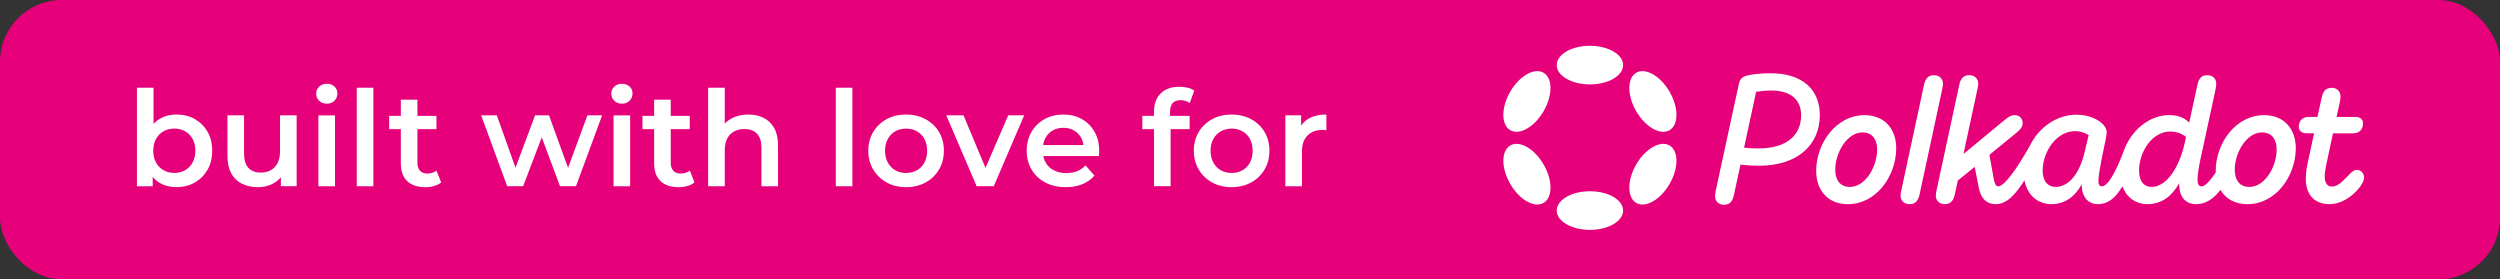 <?xml version="1.0" encoding="UTF-8"?>
<svg id="Layer_1" data-name="Layer 1" xmlns="http://www.w3.org/2000/svg" viewBox="0 0 902.14 100.81">
  <rect x="0" y="0" width="902.14" height="100.81" fill="#333333" stroke="none"/>
  <defs>
    <style>
      .cls-1 {
        fill: #e6007a;
      }

      .cls-2 {
        fill: #fff;
      }
    </style>
  </defs>
  <g>
    <rect class="cls-1" width="902.14" height="100.81" rx="22.28" ry="22.28"/>
    <g>
      <path class="cls-2" d="m49.41,67.2V31.66h5.99v15.91l-.48,6.8.19,6.8v6.04h-5.7Zm14.18.33c-2.17,0-4.1-.48-5.8-1.44-1.69-.96-3.03-2.4-4-4.34-.98-1.93-1.46-4.38-1.46-7.35s.5-5.46,1.51-7.38c1.01-1.92,2.36-3.35,4.07-4.29,1.71-.94,3.6-1.41,5.68-1.41,2.52,0,4.75.54,6.68,1.63,1.93,1.09,3.46,2.6,4.6,4.55,1.13,1.95,1.7,4.25,1.7,6.9s-.57,4.95-1.7,6.9c-1.13,1.95-2.67,3.47-4.6,4.58-1.93,1.1-4.16,1.65-6.68,1.65Zm-.67-5.13c1.44,0,2.72-.32,3.86-.96,1.13-.64,2.04-1.56,2.71-2.78.67-1.21,1.01-2.63,1.01-4.26s-.34-3.09-1.01-4.29c-.67-1.2-1.57-2.12-2.71-2.75-1.13-.64-2.42-.96-3.86-.96s-2.73.32-3.88.96c-1.15.64-2.06,1.56-2.73,2.75-.67,1.2-1.01,2.63-1.01,4.29s.33,3.05,1.01,4.26c.67,1.21,1.58,2.14,2.73,2.78,1.15.64,2.44.96,3.88.96Z"/>
      <path class="cls-2" d="m93.1,67.54c-2.17,0-4.09-.41-5.75-1.22-1.66-.81-2.96-2.06-3.88-3.74-.93-1.68-1.39-3.79-1.39-6.35v-14.61h5.99v13.8c0,2.3.52,4.02,1.56,5.15,1.04,1.13,2.52,1.7,4.43,1.7,1.41,0,2.63-.29,3.67-.86s1.85-1.44,2.44-2.59c.59-1.15.89-2.57.89-4.26v-12.94h5.99v25.58h-5.7v-6.9l1.01,2.11c-.86,1.66-2.12,2.93-3.78,3.81-1.66.88-3.48,1.32-5.46,1.32Z"/>
      <path class="cls-2" d="m117.92,37.41c-1.12,0-2.04-.35-2.75-1.05-.72-.7-1.08-1.55-1.08-2.54s.36-1.88,1.08-2.56c.72-.69,1.64-1.03,2.75-1.03s2.04.33,2.75.98c.72.66,1.08,1.48,1.08,2.47,0,1.05-.35,1.94-1.05,2.66s-1.63,1.08-2.78,1.08Zm-3.02,29.8v-25.58h5.99v25.58h-5.99Z"/>
      <path class="cls-2" d="m128.74,67.2V31.66h5.99v35.55h-5.99Z"/>
      <path class="cls-2" d="m140.43,46.6v-4.79h17.06v4.79h-17.06Zm13.03,20.94c-2.81,0-4.98-.73-6.52-2.18-1.53-1.45-2.3-3.6-2.3-6.44v-22.95h5.99v22.81c0,1.21.31,2.16.93,2.83s1.49,1.01,2.61,1.01c1.34,0,2.46-.35,3.35-1.05l1.68,4.26c-.7.58-1.57,1.01-2.59,1.29-1.02.29-2.08.43-3.16.43Z"/>
      <path class="cls-2" d="m183.02,67.2l-9.39-25.58h5.65l8.05,22.57h-2.68l8.43-22.57h5.03l8.19,22.57h-2.63l8.29-22.57h5.32l-9.44,25.58h-5.75l-7.47-19.98h1.77l-7.62,19.98h-5.75Z"/>
      <path class="cls-2" d="m224.42,37.41c-1.12,0-2.04-.35-2.75-1.05-.72-.7-1.08-1.55-1.08-2.54s.36-1.88,1.08-2.56c.72-.69,1.64-1.03,2.75-1.03s2.04.33,2.75.98c.72.66,1.08,1.48,1.08,2.47,0,1.05-.35,1.94-1.05,2.66-.7.72-1.63,1.08-2.78,1.08Zm-3.02,29.8v-25.58h5.99v25.58h-5.99Z"/>
      <path class="cls-2" d="m231.84,46.6v-4.79h17.06v4.79h-17.06Zm13.03,20.94c-2.81,0-4.98-.73-6.52-2.18-1.53-1.45-2.3-3.6-2.3-6.44v-22.95h5.99v22.81c0,1.21.31,2.16.93,2.83s1.49,1.01,2.61,1.01c1.34,0,2.46-.35,3.35-1.05l1.68,4.26c-.7.58-1.57,1.01-2.59,1.29-1.02.29-2.08.43-3.16.43Z"/>
      <path class="cls-2" d="m270.07,41.33c2.04,0,3.87.4,5.49,1.2,1.61.8,2.88,2.02,3.81,3.67.93,1.65,1.39,3.76,1.39,6.35v14.66h-5.99v-13.89c0-2.27-.54-3.96-1.61-5.08-1.07-1.12-2.56-1.68-4.48-1.68-1.41,0-2.65.29-3.74.86-1.09.58-1.92,1.43-2.52,2.56-.59,1.13-.89,2.56-.89,4.29v12.94h-5.99V31.66h5.99v16.86l-1.29-2.11c.89-1.63,2.2-2.88,3.9-3.76,1.71-.88,3.68-1.32,5.92-1.32Z"/>
      <path class="cls-2" d="m301.6,67.2V31.66h5.99v35.55h-5.99Z"/>
      <path class="cls-2" d="m326.94,67.54c-2.62,0-4.95-.57-7-1.7s-3.66-2.69-4.84-4.67-1.77-4.23-1.77-6.76.59-4.81,1.77-6.78c1.18-1.96,2.79-3.5,4.84-4.62,2.04-1.12,4.38-1.68,7-1.68s5.01.56,7.07,1.68c2.06,1.12,3.67,2.65,4.84,4.6s1.75,4.22,1.75,6.8-.58,4.78-1.75,6.76-2.78,3.54-4.84,4.67c-2.06,1.13-4.42,1.7-7.07,1.7Zm0-5.13c1.47,0,2.78-.32,3.93-.96,1.15-.64,2.05-1.56,2.71-2.78.65-1.21.98-2.63.98-4.26s-.33-3.09-.98-4.29c-.66-1.2-1.56-2.12-2.71-2.75-1.15-.64-2.44-.96-3.88-.96s-2.77.32-3.9.96c-1.13.64-2.04,1.56-2.71,2.75-.67,1.2-1.01,2.63-1.01,4.29s.34,3.05,1.01,4.26c.67,1.21,1.57,2.14,2.71,2.78,1.13.64,2.42.96,3.86.96Z"/>
      <path class="cls-2" d="m352.43,67.2l-10.97-25.58h6.23l9.44,22.57h-3.07l9.77-22.57h5.75l-10.97,25.58h-6.18Z"/>
      <path class="cls-2" d="m384.62,67.54c-2.84,0-5.33-.57-7.45-1.7-2.12-1.13-3.77-2.69-4.93-4.67-1.17-1.98-1.75-4.23-1.75-6.76s.57-4.81,1.7-6.78c1.13-1.96,2.7-3.5,4.69-4.62,2-1.12,4.27-1.68,6.83-1.68s4.71.54,6.66,1.63c1.95,1.09,3.48,2.62,4.6,4.6,1.12,1.98,1.68,4.31,1.68,6.99,0,.26,0,.54-.02.86-.02.32-.04.62-.07.91h-21.32v-3.98h18.16l-2.35,1.25c.03-1.47-.27-2.76-.91-3.88-.64-1.12-1.51-2-2.61-2.63-1.1-.64-2.37-.96-3.81-.96s-2.75.32-3.86.96c-1.1.64-1.96,1.53-2.59,2.66s-.93,2.47-.93,4v.96c0,1.53.35,2.89,1.05,4.07.7,1.18,1.69,2.09,2.97,2.73,1.28.64,2.75.96,4.41.96,1.44,0,2.73-.22,3.88-.67,1.15-.45,2.17-1.15,3.07-2.11l3.21,3.69c-1.15,1.34-2.6,2.37-4.34,3.09-1.74.72-3.73,1.08-5.96,1.08Z"/>
      <path class="cls-2" d="m412.22,46.6v-4.79h17.06v4.79h-17.06Zm4.22,20.6v-27.02c0-2.68.79-4.83,2.37-6.44,1.58-1.61,3.84-2.42,6.78-2.42,1.05,0,2.05.11,2.99.33.94.22,1.73.58,2.37,1.05l-1.63,4.5c-.45-.35-.96-.61-1.53-.79-.58-.17-1.17-.26-1.77-.26-1.25,0-2.19.34-2.83,1.03-.64.69-.96,1.72-.96,3.09v2.87l.19,2.68v21.37h-5.99Z"/>
      <path class="cls-2" d="m444.41,67.54c-2.62,0-4.95-.57-7-1.7s-3.66-2.69-4.84-4.67-1.77-4.23-1.77-6.76.59-4.81,1.77-6.78c1.18-1.96,2.79-3.5,4.84-4.62,2.04-1.12,4.38-1.68,7-1.68s5.01.56,7.07,1.68c2.06,1.12,3.67,2.65,4.84,4.6s1.75,4.22,1.75,6.8-.58,4.78-1.75,6.76-2.78,3.54-4.84,4.67c-2.06,1.13-4.42,1.7-7.07,1.7Zm0-5.13c1.47,0,2.78-.32,3.93-.96,1.15-.64,2.05-1.56,2.71-2.78.65-1.21.98-2.63.98-4.26s-.33-3.09-.98-4.29c-.66-1.2-1.56-2.12-2.71-2.75-1.15-.64-2.44-.96-3.88-.96s-2.77.32-3.9.96c-1.13.64-2.04,1.56-2.71,2.75-.67,1.2-1.01,2.63-1.01,4.29s.33,3.05,1.01,4.26c.67,1.21,1.57,2.14,2.71,2.78,1.13.64,2.42.96,3.86.96Z"/>
      <path class="cls-2" d="m463.82,67.2v-25.58h5.7v7.04l-.67-2.06c.77-1.72,1.97-3.03,3.62-3.93,1.64-.89,3.7-1.34,6.16-1.34v5.7c-.26-.06-.5-.1-.72-.12-.22-.02-.45-.02-.67-.02-2.27,0-4.07.66-5.41,1.99-1.34,1.33-2.01,3.3-2.01,5.92v12.41h-5.99Z"/>
    </g>
  </g>
  <g>
    <g>
      <path class="cls-2" d="m638.96,26.43c-3.63,0-7.14.45-8.57.84-2.08.58-2.6,1.49-2.99,3.38l-8.24,38.04c-.13.78-.26,1.43-.26,2.08,0,1.88,1.23,3.12,3.25,3.12,2.21,0,3.12-1.43,3.57-3.64l2.34-10.84c1.62.19,3.76.39,6.82.39,13.44,0,21.81-7.27,21.81-18.24,0-9.61-6.69-15.12-17.72-15.12Zm-4.41,27.13c-2.08,0-3.7-.06-5.19-.26l4.35-20.19c1.36-.19,3.38-.45,5.45-.45,7.14,0,10.78,3.38,10.78,8.96,0,7.14-5.19,11.94-15.38,11.94Z"/>
      <path class="cls-2" d="m850.44,61.35c-1.1,0-1.82.65-3.18,2.14-2.4,2.47-3.89,3.83-5.78,3.83-1.69,0-2.6-1.36-2.6-3.57,0-1.23.26-2.73.58-4.35l2.4-11.29h7.21c2.27,0,3.63-1.3,3.63-3.64,0-1.3-.84-2.27-2.79-2.27h-6.75l1.17-5.26c.13-.78.26-1.49.26-2.14,0-1.82-1.23-3.12-3.25-3.12-2.14,0-3.12,1.43-3.57,3.63l-1.49,6.88h-3.05c-2.34,0-3.7,1.3-3.7,3.63,0,1.3.91,2.27,2.86,2.27h2.66l-2.4,11.16c-.26,1.23-.58,3.25-.58,5.32,0,5.26,2.73,9.09,8.57,9.09,3.38,0,6.36-1.69,8.63-3.7,2.21-1.95,3.83-4.35,3.83-5.91s-1.17-2.73-2.66-2.73Z"/>
      <path class="cls-2" d="m701.14,30.26c0-1.88-1.3-3.12-3.31-3.12-2.14,0-3.12,1.43-3.57,3.63l-8.11,37.71c-.19.78-.32,1.43-.32,2.08,0,1.88,1.3,3.12,3.25,3.12,2.21,0,3.18-1.43,3.64-3.63l8.11-37.71c.13-.78.32-1.43.32-2.08Z"/>
      <path class="cls-2" d="m817.01,41.55c-10.39,0-17.46,10.32-17.46,20.12,0,.18,0,.37.01.55-1.63,2.47-3.71,5.04-5.14,5.04-1.04,0-1.43-.97-1.43-2.47,0-1.82.52-4.87,1.1-7.53l5.39-24.93c.13-.78.26-1.43.26-2.08,0-1.88-1.23-3.12-3.25-3.12-2.21,0-3.12,1.43-3.57,3.63l-2.92,13.5c-1.56-1.62-3.83-2.73-7.27-2.73-6.9,0-13.83,5.31-16.54,13.45-2.98,7.7-5.64,12.25-7.74,12.25-.78,0-1.23-.65-1.23-1.75,0-3.25,1.82-11.16,2.6-14.99.26-1.43.39-2.01.39-2.86,0-2.86-4.74-6.23-10.9-6.23-7.13,0-13.59,4.52-16.83,11.23-4.81,8.5-9.22,14.61-11.41,14.61-.97,0-1.3-1.23-1.56-2.4l-1.62-8.96,9.93-8.11c.91-.78,2.08-1.88,2.08-3.31,0-1.75-1.17-2.92-2.92-2.92-1.3,0-2.4.78-3.51,1.69l-14.93,12.33,5-23.24c.13-.78.32-1.43.32-2.08,0-1.88-1.3-3.12-3.31-3.12-2.14,0-3.12,1.43-3.57,3.63l-8.11,37.71c-.19.78-.32,1.43-.32,2.08,0,1.88,1.3,3.12,3.25,3.12,2.21,0,3.18-1.43,3.64-3.63l1.04-4.87,6.1-4.93,1.49,7.53c.58,2.99,2.14,5.91,6.17,5.91s7.15-3.66,10.31-8.6c.96,5.18,4.64,8.6,9.75,8.6s8.63-3.05,10.9-7.14v.13c0,4.22,2.14,7.01,5.91,7.01,3.4,0,6.23-2.05,8.76-6.42,1.43,3.8,4.63,6.42,9.09,6.42,5.26,0,9.02-3.18,11.42-7.59v.39c0,4.67,2.34,7.21,6.17,7.21,3.38,0,6.26-1.96,8.71-5.16,1.87,3.19,5.21,5.16,9.73,5.16,10.39,0,17.46-10.32,17.46-20.19,0-6.95-4.22-11.94-11.42-11.94Zm-64.72,13.18c-1.88,8.11-5.91,12.72-10.45,12.72-3.05,0-4.74-2.34-4.74-5.84,0-6.88,5-14.28,11.68-14.28,2.01,0,3.57.58,4.93,1.43l-1.43,5.97Zm36.15-3.44c-2.08,9.54-6.82,16.16-12.01,16.16-2.86,0-4.54-2.21-4.54-5.84,0-6.95,4.8-14.15,11.23-14.15,2.47,0,4.35.84,5.71,1.95l-.39,1.88Zm23.3,16.16c-3.76,0-5.32-2.73-5.32-6.17,0-6.3,4.35-13.5,9.8-13.5,3.76,0,5.32,2.73,5.32,6.17,0,6.36-4.35,13.5-9.8,13.5Z"/>
      <path class="cls-2" d="m672.84,41.55c-10.39,0-17.46,10.32-17.46,20.12,0,7.01,4.22,12.01,11.42,12.01,10.39,0,17.46-10.32,17.46-20.19,0-6.95-4.22-11.94-11.42-11.94Zm-5.26,25.9c-3.76,0-5.32-2.73-5.32-6.17,0-6.3,4.35-13.5,9.8-13.5,3.76,0,5.32,2.73,5.32,6.17,0,6.36-4.35,13.5-9.8,13.5Z"/>
    </g>
    <g>
      <ellipse class="cls-2" cx="573.73" cy="23.49" rx="11.98" ry="6.97"/>
      <ellipse class="cls-2" cx="573.73" cy="75.98" rx="11.98" ry="6.97"/>
      <ellipse class="cls-2" cx="551" cy="36.61" rx="11.98" ry="6.97" transform="translate(243.79 495.49) rotate(-60)"/>
      <ellipse class="cls-2" cx="596.46" cy="62.86" rx="11.98" ry="6.97" transform="translate(243.79 547.98) rotate(-60)"/>
      <ellipse class="cls-2" cx="551" cy="62.86" rx="6.97" ry="11.98" transform="translate(42.39 283.92) rotate(-30)"/>
      <ellipse class="cls-2" cx="596.46" cy="36.61" rx="6.97" ry="11.98" transform="translate(61.6 303.14) rotate(-30)"/>
    </g>
  </g>
</svg>